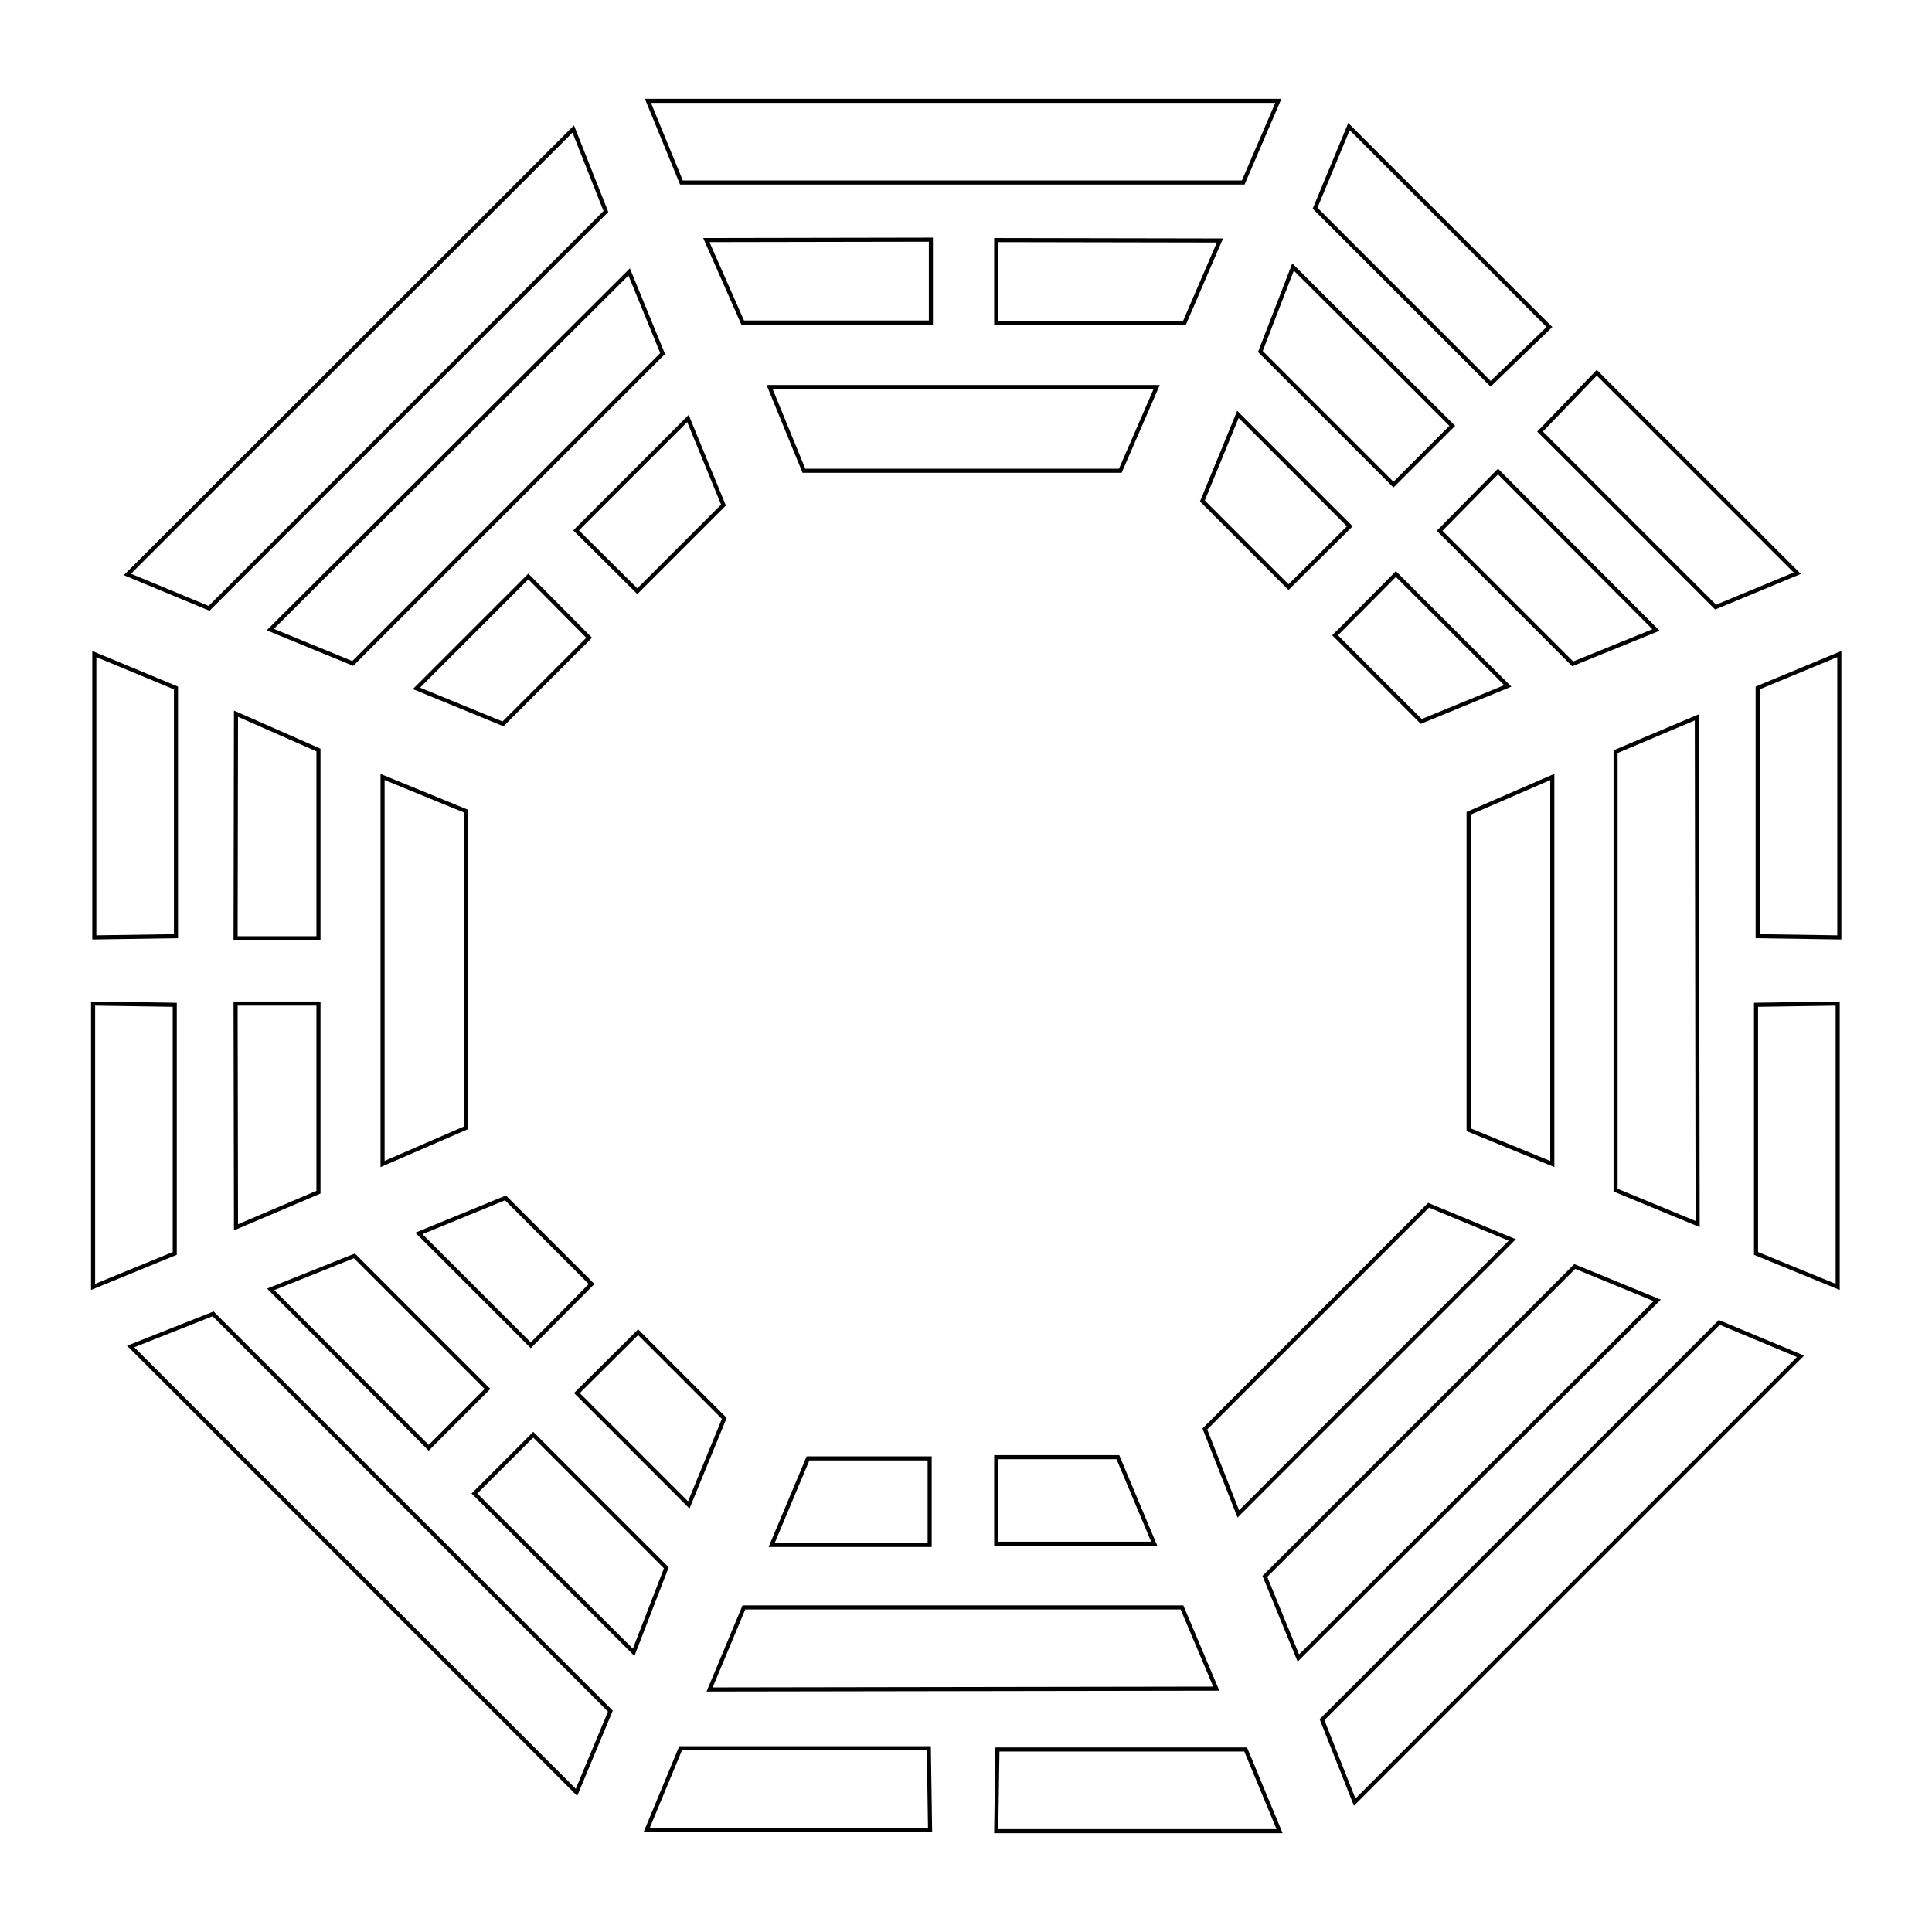 <?xml version="1.0" encoding="utf-8"?>
<!-- Generator: Adobe Illustrator 21.1.0, SVG Export Plug-In . SVG Version: 6.00 Build 0)  -->
<svg version="1.1"
	 id="svg1920" inkscape:output_extension="org.inkscape.output.svg.inkscape" inkscape:version="0.45" sodipodi:docbase="D:\tmp" sodipodi:docname="Pakua_with_name.svg" sodipodi:modified="true" sodipodi:version="0.32" xmlns:cc="http://web.resource.org/cc/" xmlns:dc="http://purl.org/dc/elements/1.1/" xmlns:inkscape="http://www.inkscape.org/namespaces/inkscape" xmlns:rdf="http://www.w3.org/1999/02/22-rdf-syntax-ns#" xmlns:sodipodi="http://sodipodi.sourceforge.net/DTD/sodipodi-0.dtd" xmlns:svg="http://www.w3.org/2000/svg"
	 xmlns="http://www.w3.org/2000/svg" xmlns:xlink="http://www.w3.org/1999/xlink" x="0px" y="0px" viewBox="0 0 473.2 473.2"
	 style="enable-background:new 0 0 473.2 473.2;" xml:space="preserve">
<style type="text/css">
	.st0{fill:none;stroke:#000000;}
</style>
<sodipodi:namedview  bordercolor="#666666" borderopacity="1.0" gridtolerance="10.0" guidetolerance="10.0" height="473.239px" id="base" inkscape:current-layer="svg1920" inkscape:cx="236.62" inkscape:cy="236.61951" inkscape:guide-bbox="true" inkscape:pageopacity="0.0" inkscape:pageshadow="2" inkscape:window-height="746" inkscape:window-width="1024" inkscape:window-x="0" inkscape:window-y="0" inkscape:zoom="0.41090096" objecttolerance="10.0" pagecolor="#ffffff" showguides="true" width="473.24px">
	</sodipodi:namedview>
<path id="rect1929" sodipodi:nodetypes="ccccc" class="st0" d="M158.7,24.7h154.4l-8.6,20H166.9L158.7,24.7z"/>
<path id="path7251" sodipodi:nodetypes="ccccc" class="st0" d="M173,58.8l55-0.1V79h-46.1L173,58.8z"/>
<path id="path10798" sodipodi:nodetypes="ccccc" class="st0" d="M298.8,58.9L244,58.8v20.3h46.1L298.8,58.9z"/>
<path id="path12570" sodipodi:nodetypes="ccccc" class="st0" d="M188.5,94.8h94.8l-8.9,20.5h-77.5L188.5,94.8z"/>
<path id="path19680" sodipodi:nodetypes="ccccc" class="st0" d="M31.2,140.7L140.4,31.6l8,20.2L51.2,149L31.2,140.7z"/>
<path id="path19694" sodipodi:nodetypes="ccccc" class="st0" d="M102,168.6l27.4-27.4l14.9,15l-21.1,21.1L102,168.6z"/>
<path id="path19696" sodipodi:nodetypes="ccccc" class="st0" d="M168.5,102.5l-27.4,27.4l15,14.9l21.1-21.1L168.5,102.5z"/>
<path id="path19698" sodipodi:nodetypes="ccccc" class="st0" d="M66.2,154.2l87.9-87.6l8.2,20l-75.9,75.9L66.2,154.2z"/>
<path id="path19702" sodipodi:nodetypes="ccccc" class="st0" d="M23.1,160.2v69.4l20-0.3v-60.8L23.1,160.2z"/>
<path id="path19704" sodipodi:nodetypes="ccccc" class="st0" d="M22.8,315.2v-69.4l20,0.3V307L22.8,315.2z"/>
<path id="path19710" sodipodi:nodetypes="ccccc" class="st0" d="M57.8,174.8l-0.1,55H78v-46.1L57.8,174.8z"/>
<path id="path19712" sodipodi:nodetypes="ccccc" class="st0" d="M57.8,300.6l-0.1-54.8H78V292L57.8,300.6z"/>
<path id="path19714" sodipodi:nodetypes="ccccc" class="st0" d="M93.7,190.3v94.8l20.5-8.9v-77.5L93.7,190.3z"/>
<path id="path19716" sodipodi:nodetypes="ccccc" class="st0" d="M141.2,439L32,329.8l20.2-8l97.3,97.3L141.2,439z"/>
<path id="path19720" sodipodi:nodetypes="ccccc" class="st0" d="M155.2,404.7l-39-38.9l14.4-14.4l32.6,32.6L155.2,404.7z"/>
<path id="path19722" sodipodi:nodetypes="ccccc" class="st0" d="M66.3,315.8l38.7,38.8l14.4-14.4l-32.6-32.6L66.3,315.8z"/>
<path id="path19735" sodipodi:nodetypes="ccccc" class="st0" d="M168.7,368.6l-27.4-27.4l15-14.9l21.1,21.1L168.7,368.6z"/>
<path id="path19737" sodipodi:nodetypes="ccccc" class="st0" d="M102.6,302.1l27.4,27.4l14.9-15l-21.1-21.1L102.6,302.1z"/>
<path id="path19757" sodipodi:nodetypes="ccccc" class="st0" d="M189,378.4h38.7v-21.2h-29.8L189,378.4z"/>
<path id="path19759" sodipodi:nodetypes="ccccc" class="st0" d="M282.7,378.1H244v-21.2h29.8L282.7,378.1z"/>
<path id="path19763" sodipodi:nodetypes="ccccc" class="st0" d="M158.4,448.2h69.4l-0.3-20h-60.8L158.4,448.2z"/>
<path id="path19765" sodipodi:nodetypes="ccccc" class="st0" d="M313.4,448.5H244l0.3-20h60.8L313.4,448.5z"/>
<path id="path19767" sodipodi:nodetypes="ccccc" class="st0" d="M173.8,413.8l124.1-0.2l-8.4-19.9H182.2L173.8,413.8z"/>
<path id="path19781" sodipodi:nodetypes="ccccc" class="st0" d="M441,332.2L331.8,441.4l-8-20.2l97.3-97.3L441,332.2z"/>
<path id="path19783" sodipodi:nodetypes="ccccc" class="st0" d="M370.4,303.7l-67.1,67.1l-8.2-20.8l54.8-54.8L370.4,303.7z"/>
<path id="path19785" sodipodi:nodetypes="ccccc" class="st0" d="M405.9,318.5L318,406.1l-8.2-20l75.9-75.9L405.9,318.5z"/>
<path id="path19808" sodipodi:nodetypes="ccccc" class="st0" d="M380.2,285.1v-94.8l-20.5,8.9v77.5L380.2,285.1z"/>
<path id="path19812" sodipodi:nodetypes="ccccc" class="st0" d="M450.1,315.2v-69.4l-20,0.3V307L450.1,315.2z"/>
<path id="path19814" sodipodi:nodetypes="ccccc" class="st0" d="M450.5,160.2v69.4l-20-0.3v-60.8L450.5,160.2z"/>
<path id="path19816" sodipodi:nodetypes="ccccc" class="st0" d="M415.8,299.8l-0.2-124.1l-19.9,8.4v107.4L415.8,299.8z"/>
<path id="path19844" sodipodi:nodetypes="ccccc" class="st0" d="M316.7,65.4l39,38.9l-14.4,14.4l-32.6-32.6L316.7,65.4z"/>
<path id="path19846" sodipodi:nodetypes="ccccc" class="st0" d="M405.6,154.3l-38.7-38.8L352.6,130l32.6,32.6L405.6,154.3z"/>
<path id="path19852" sodipodi:nodetypes="ccccc" class="st0" d="M303.2,101.5l27.4,27.4l-15,14.9l-21.1-21.1L303.2,101.5z"/>
<path id="path19854" sodipodi:nodetypes="ccccc" class="st0" d="M369.3,168l-27.4-27.4l-14.9,15l21.1,21.1L369.3,168z"/>
<path id="path19858" sodipodi:nodetypes="ccccc" class="st0" d="M330.4,31l49.1,49.1L365.1,94l-43-43L330.4,31z"/>
<path id="path19860" sodipodi:nodetypes="ccccc" class="st0" d="M440.2,140.4l-49.1-49.1l-13.9,14.4l43,43L440.2,140.4z"/>
</svg>
